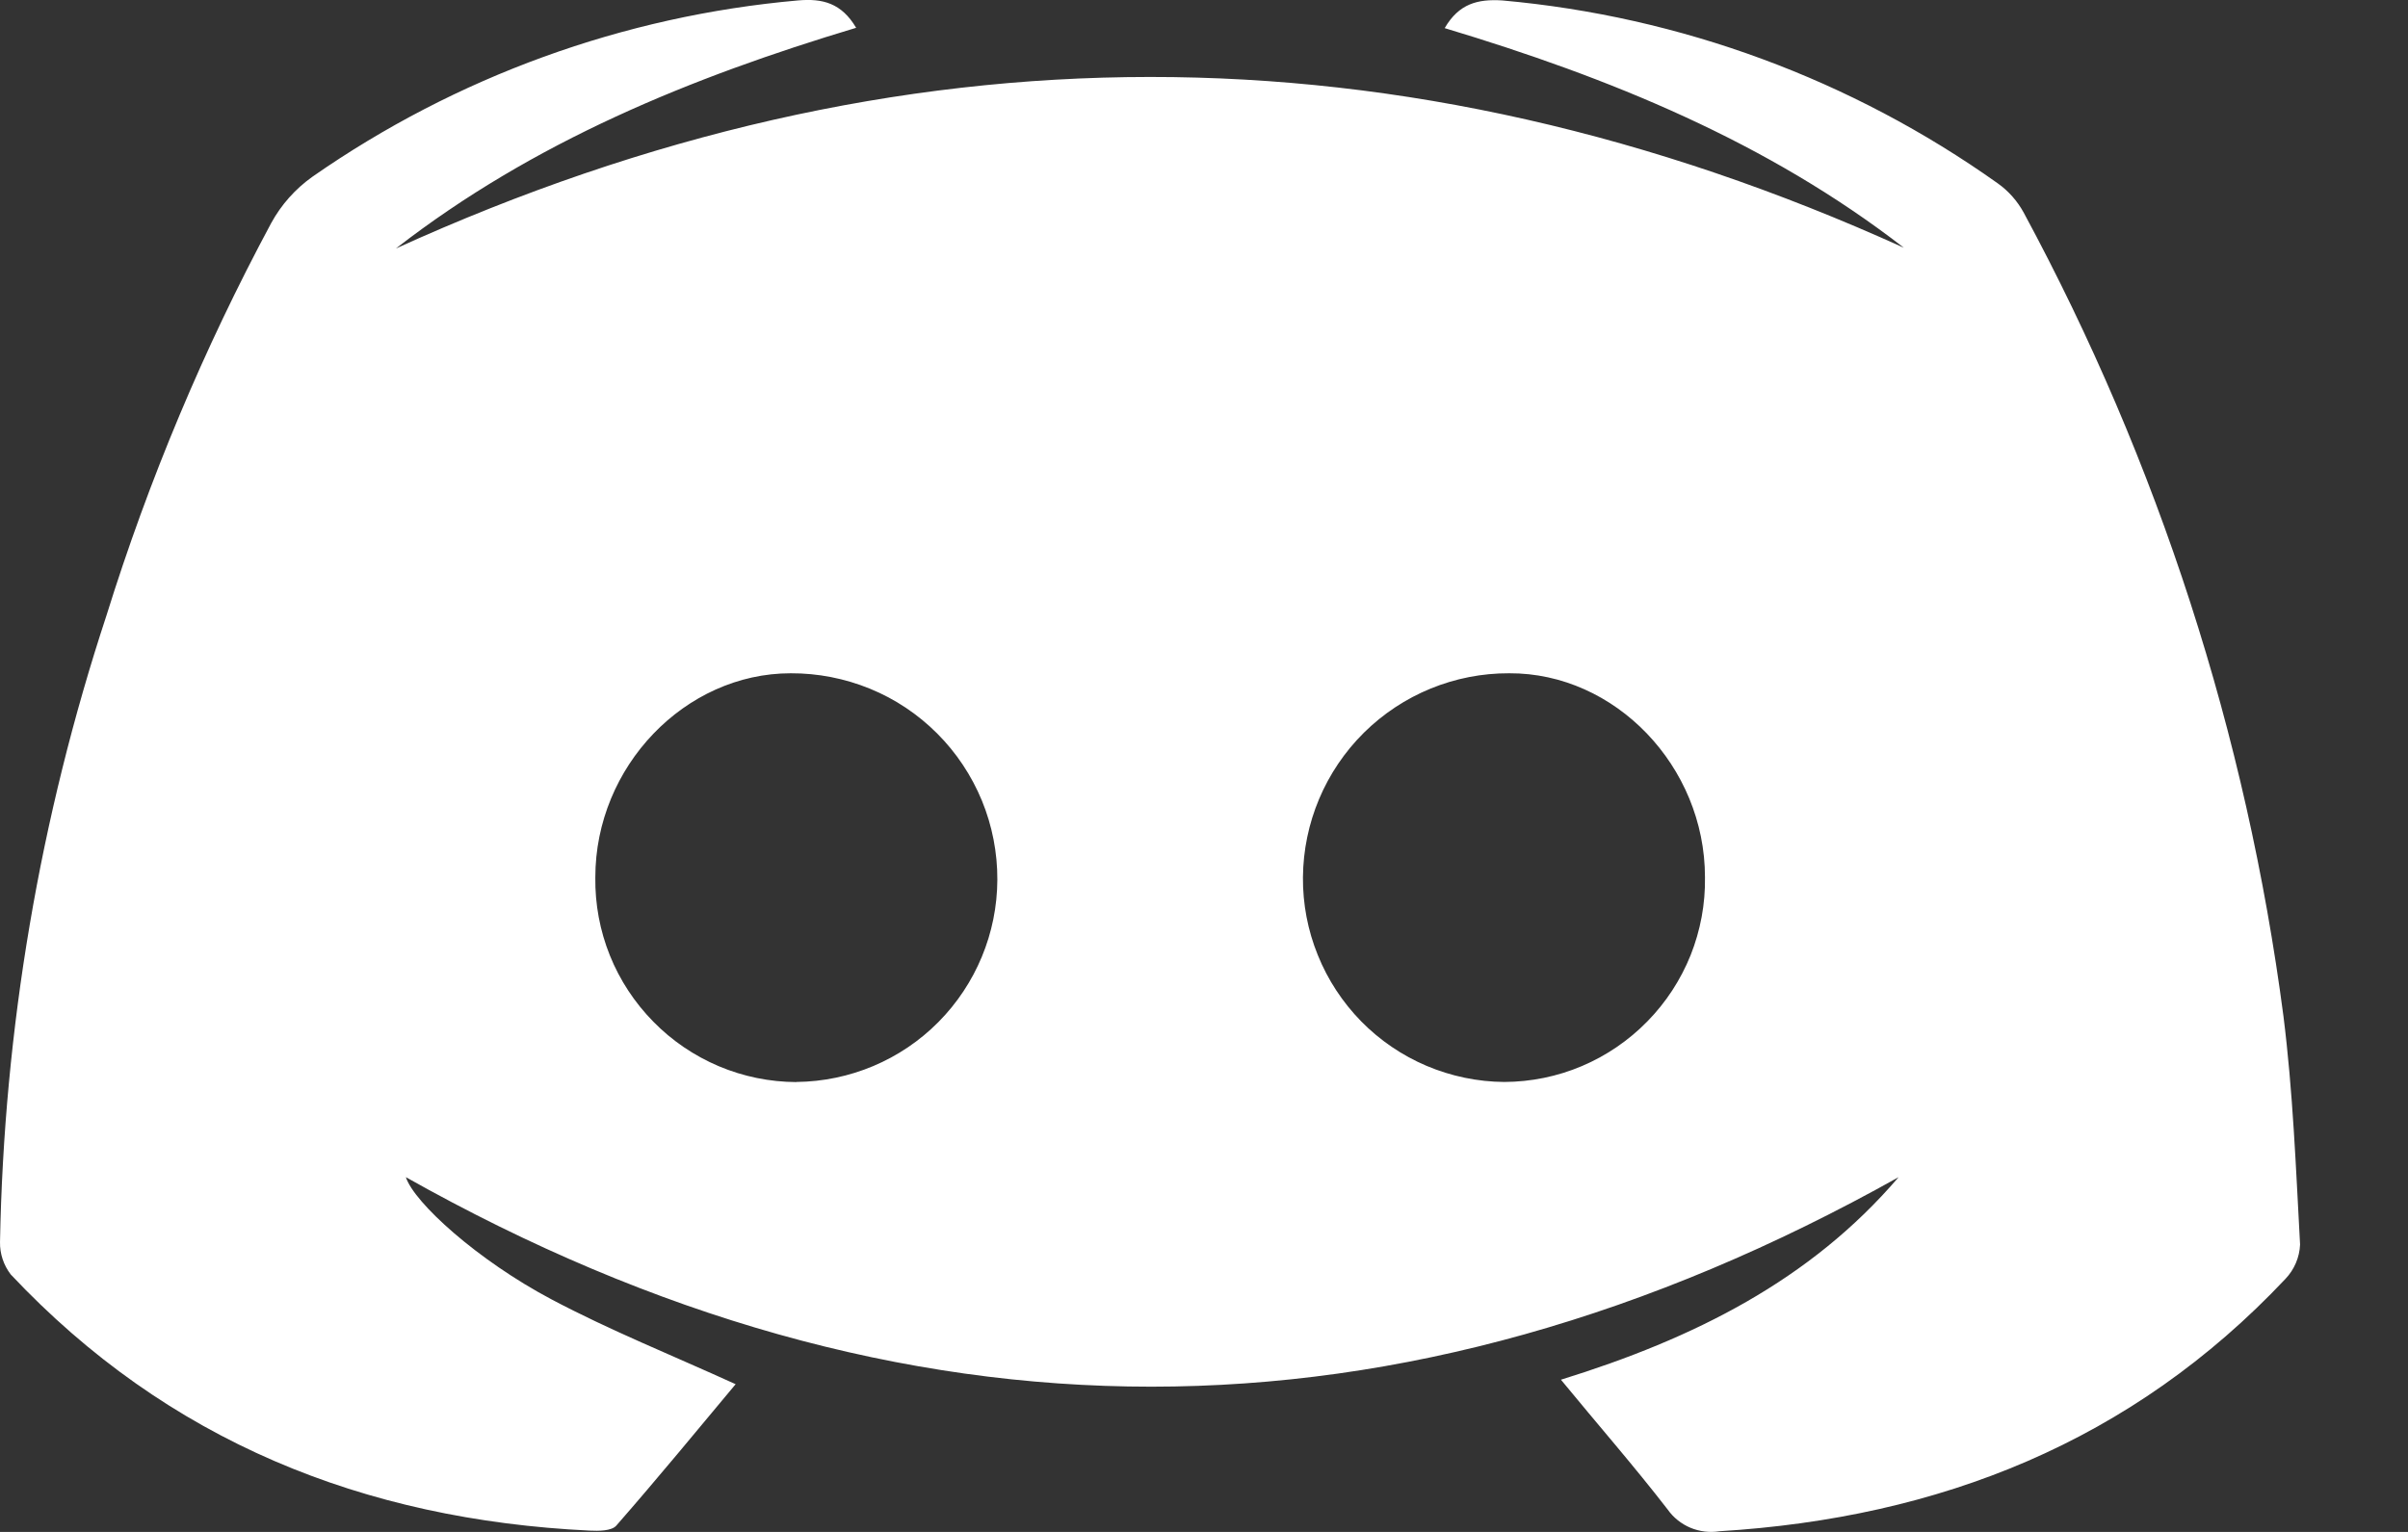 <svg width="22" height="14" viewBox="0 0 22 14" fill="none" xmlns="http://www.w3.org/2000/svg">
<rect x="0" y="0" width="22" height="14" fill="#333333" stroke="none"/>
<path d="M17.394 2.264C16.143 1.295 14.705 0.71 13.199 0.257C13.329 0.033 13.501 -0.01 13.725 0.004C15.355 0.15 16.917 0.727 18.251 1.675C18.35 1.745 18.432 1.838 18.49 1.945C19.721 4.227 20.525 6.715 20.862 9.286C20.949 9.978 20.976 10.678 21.014 11.374C21.009 11.491 20.961 11.603 20.88 11.688C19.477 13.177 17.722 13.871 15.709 13.994C15.62 14.008 15.528 13.997 15.444 13.962C15.361 13.927 15.288 13.869 15.236 13.795C14.929 13.398 14.597 13.018 14.261 12.609C15.475 12.233 16.539 11.702 17.346 10.758C12.788 13.311 8.242 13.311 3.708 10.758C3.784 10.991 4.361 11.516 5.039 11.875C5.571 12.157 6.137 12.384 6.721 12.65C6.371 13.069 6.007 13.512 5.631 13.942C5.588 13.992 5.469 13.992 5.387 13.988C3.322 13.889 1.53 13.169 0.098 11.647C0.033 11.562 -0.002 11.458 8.32938e-05 11.351C0.036 9.404 0.364 7.474 0.973 5.624C1.359 4.384 1.863 3.184 2.477 2.04C2.569 1.871 2.699 1.725 2.856 1.614C4.168 0.7 5.697 0.145 7.29 0.004C7.516 -0.016 7.688 0.028 7.822 0.254C6.311 0.708 4.874 1.295 3.617 2.271C8.208 0.183 12.8 0.181 17.394 2.264ZM13.743 9.888C13.987 9.887 14.228 9.838 14.452 9.743C14.676 9.648 14.88 9.509 15.05 9.335C15.221 9.161 15.355 8.955 15.446 8.729C15.536 8.502 15.581 8.261 15.577 8.017C15.577 7.002 14.755 6.148 13.788 6.153C13.291 6.151 12.814 6.347 12.461 6.696C12.108 7.046 11.908 7.521 11.904 8.018C11.902 8.261 11.948 8.503 12.04 8.729C12.131 8.955 12.266 9.16 12.436 9.334C12.607 9.508 12.81 9.646 13.034 9.741C13.259 9.836 13.499 9.886 13.743 9.888ZM7.276 9.888C7.764 9.883 8.23 9.687 8.573 9.341C8.916 8.995 9.11 8.528 9.112 8.04C9.113 7.792 9.065 7.546 8.971 7.317C8.876 7.087 8.737 6.878 8.562 6.703C8.386 6.527 8.178 6.388 7.948 6.294C7.718 6.2 7.472 6.152 7.224 6.153C6.26 6.153 5.438 7.004 5.439 8.02C5.436 8.264 5.481 8.506 5.572 8.732C5.663 8.958 5.798 9.163 5.969 9.337C6.139 9.511 6.343 9.649 6.567 9.744C6.792 9.839 7.033 9.888 7.276 9.889V9.888Z" fill="white"/>
</svg>
